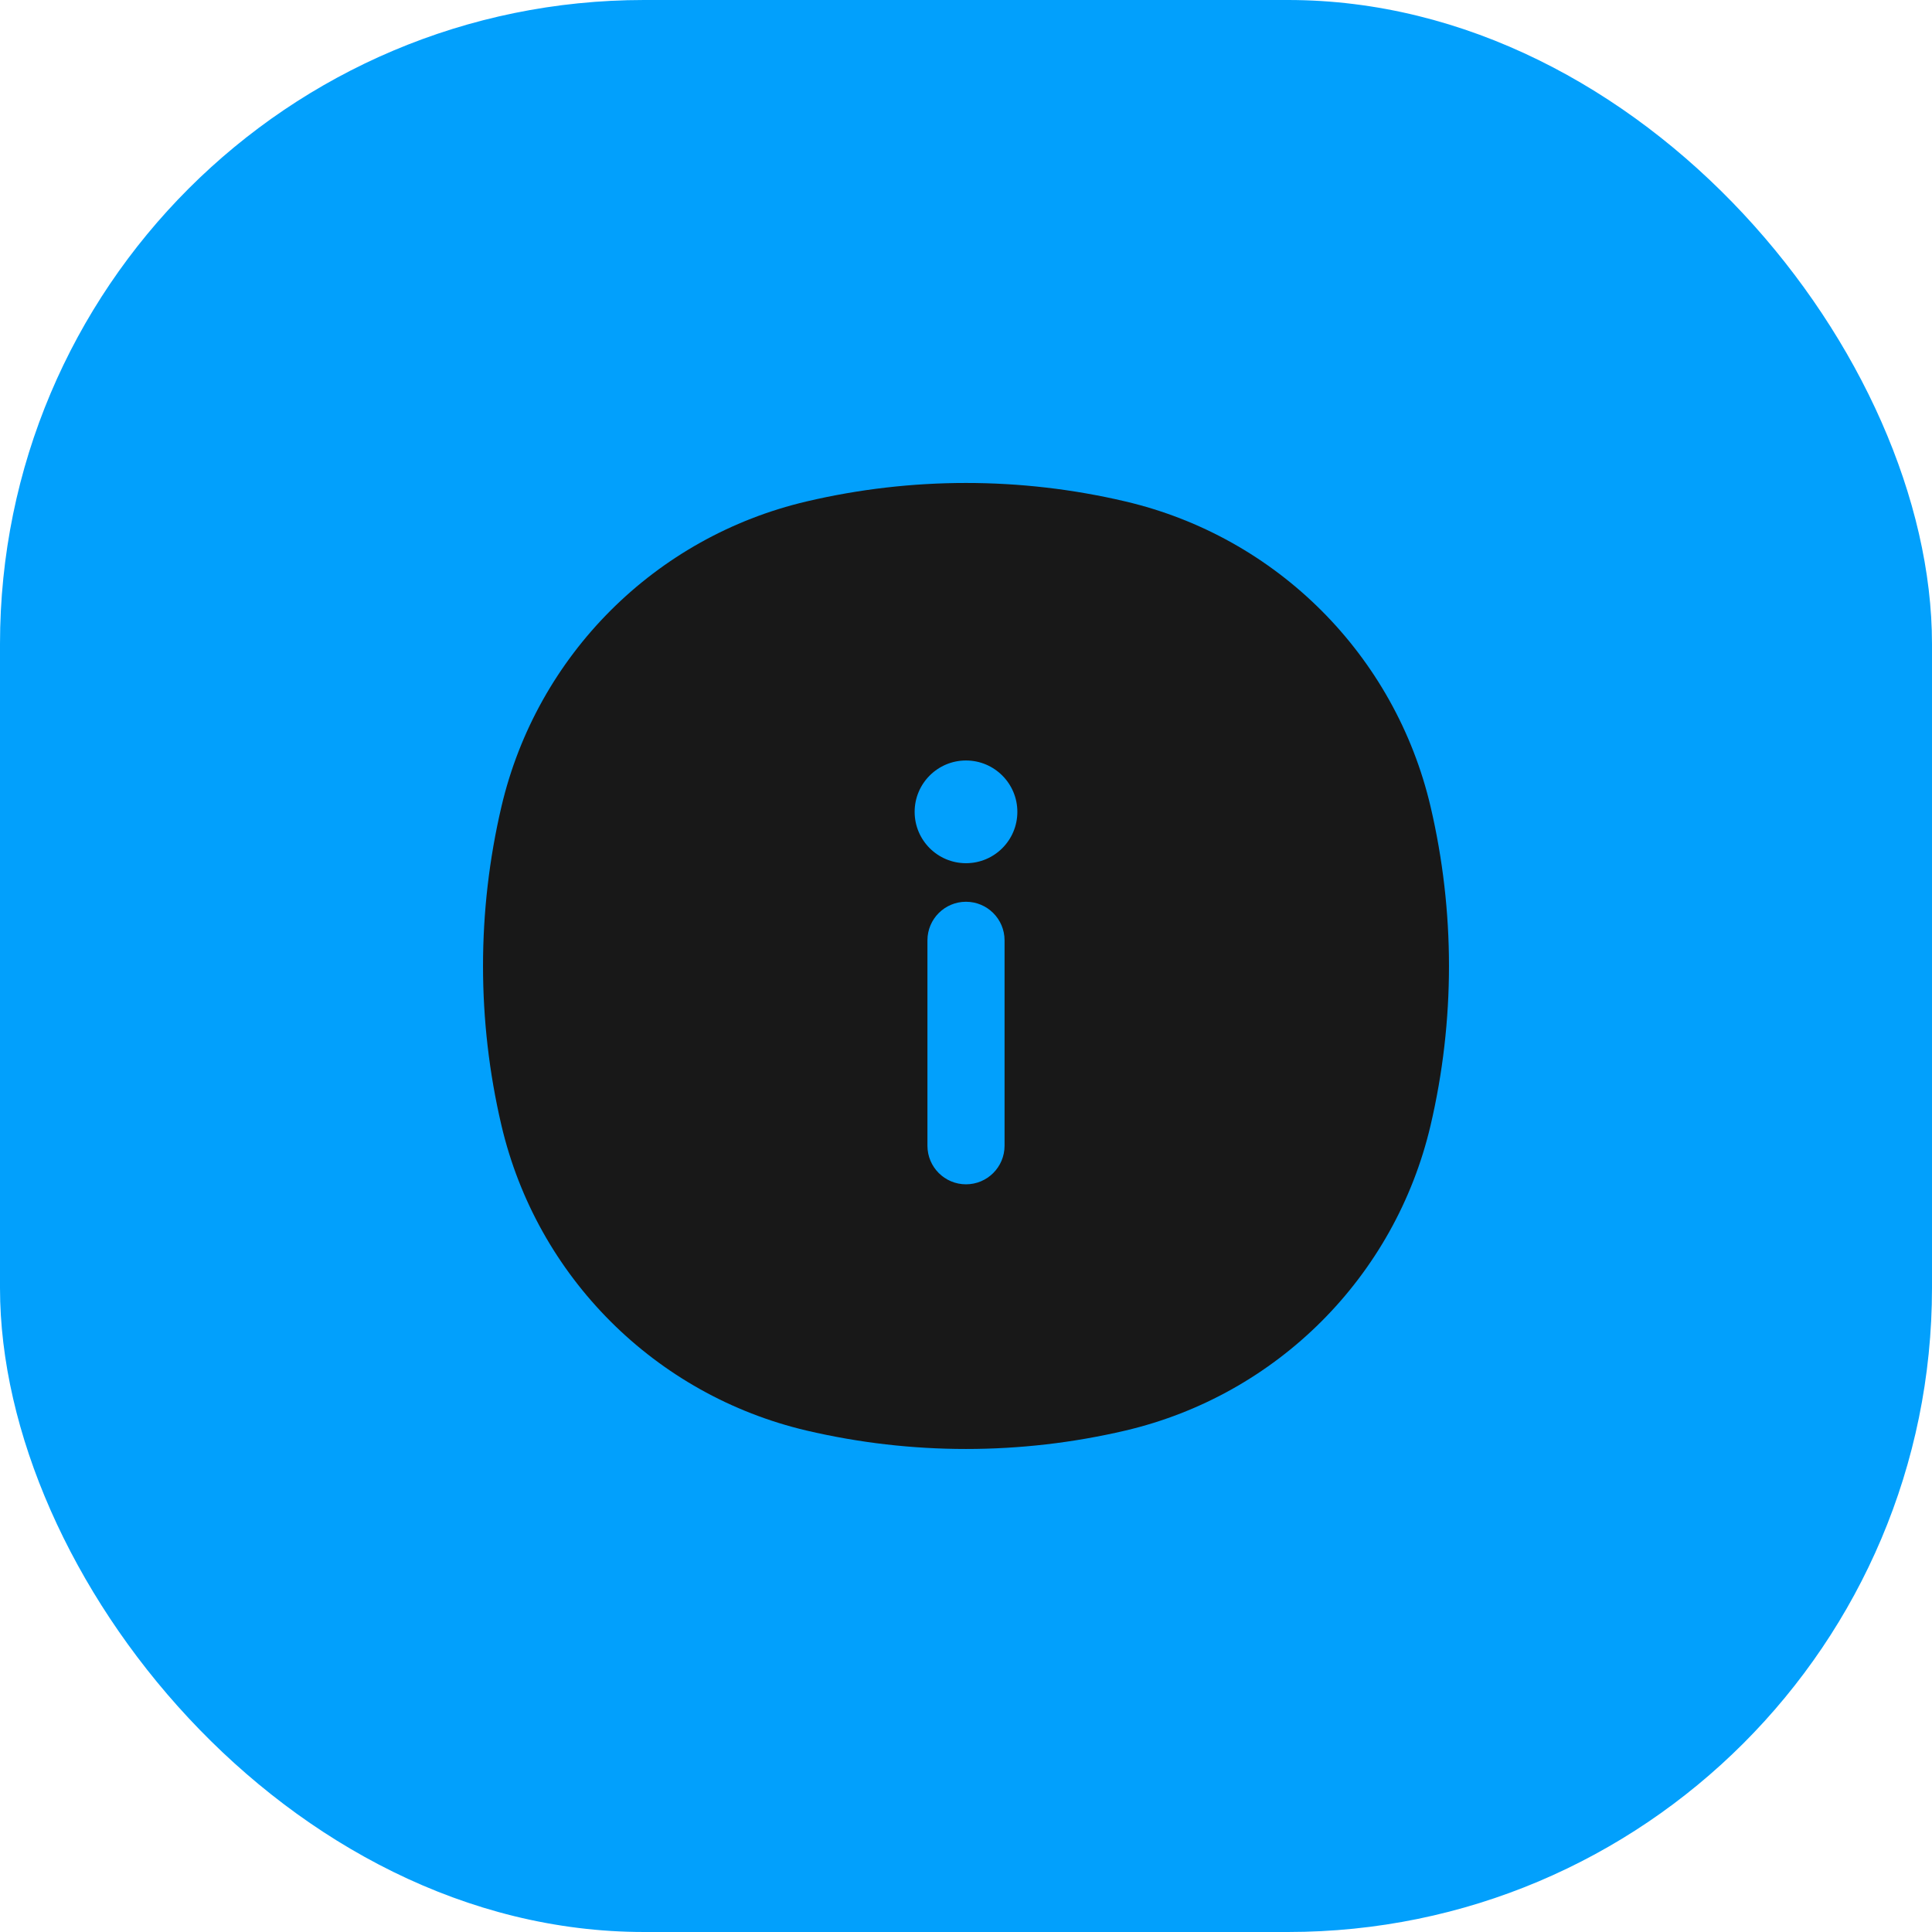 <svg width="24" height="24" viewBox="0 0 24 24" fill="#181818" xmlns="http://www.w3.org/2000/svg">
<rect width="24" height="24" rx="8" fill="#02A0FC"/>
<path fill-rule="evenodd" clip-rule="evenodd" d="M10.02 6.229C11.322 5.923 12.678 5.923 13.98 6.229C15.861 6.67 17.33 8.139 17.771 10.02C18.076 11.322 18.076 12.678 17.771 13.98C17.33 15.861 15.861 17.329 13.98 17.771C12.678 18.076 11.322 18.076 10.02 17.771C8.139 17.329 6.67 15.861 6.229 13.98C5.924 12.678 5.924 11.322 6.229 10.02C6.67 8.139 8.139 6.67 10.02 6.229ZM12 10.723C12.352 10.723 12.638 10.438 12.638 10.085C12.638 9.733 12.352 9.447 12 9.447C11.648 9.447 11.362 9.733 11.362 10.085C11.362 10.438 11.648 10.723 12 10.723ZM12 11.202C12.264 11.202 12.479 11.416 12.479 11.681V14.233C12.479 14.498 12.264 14.712 12 14.712C11.736 14.712 11.521 14.498 11.521 14.233V11.681C11.521 11.416 11.736 11.202 12 11.202Z" />
</svg>
